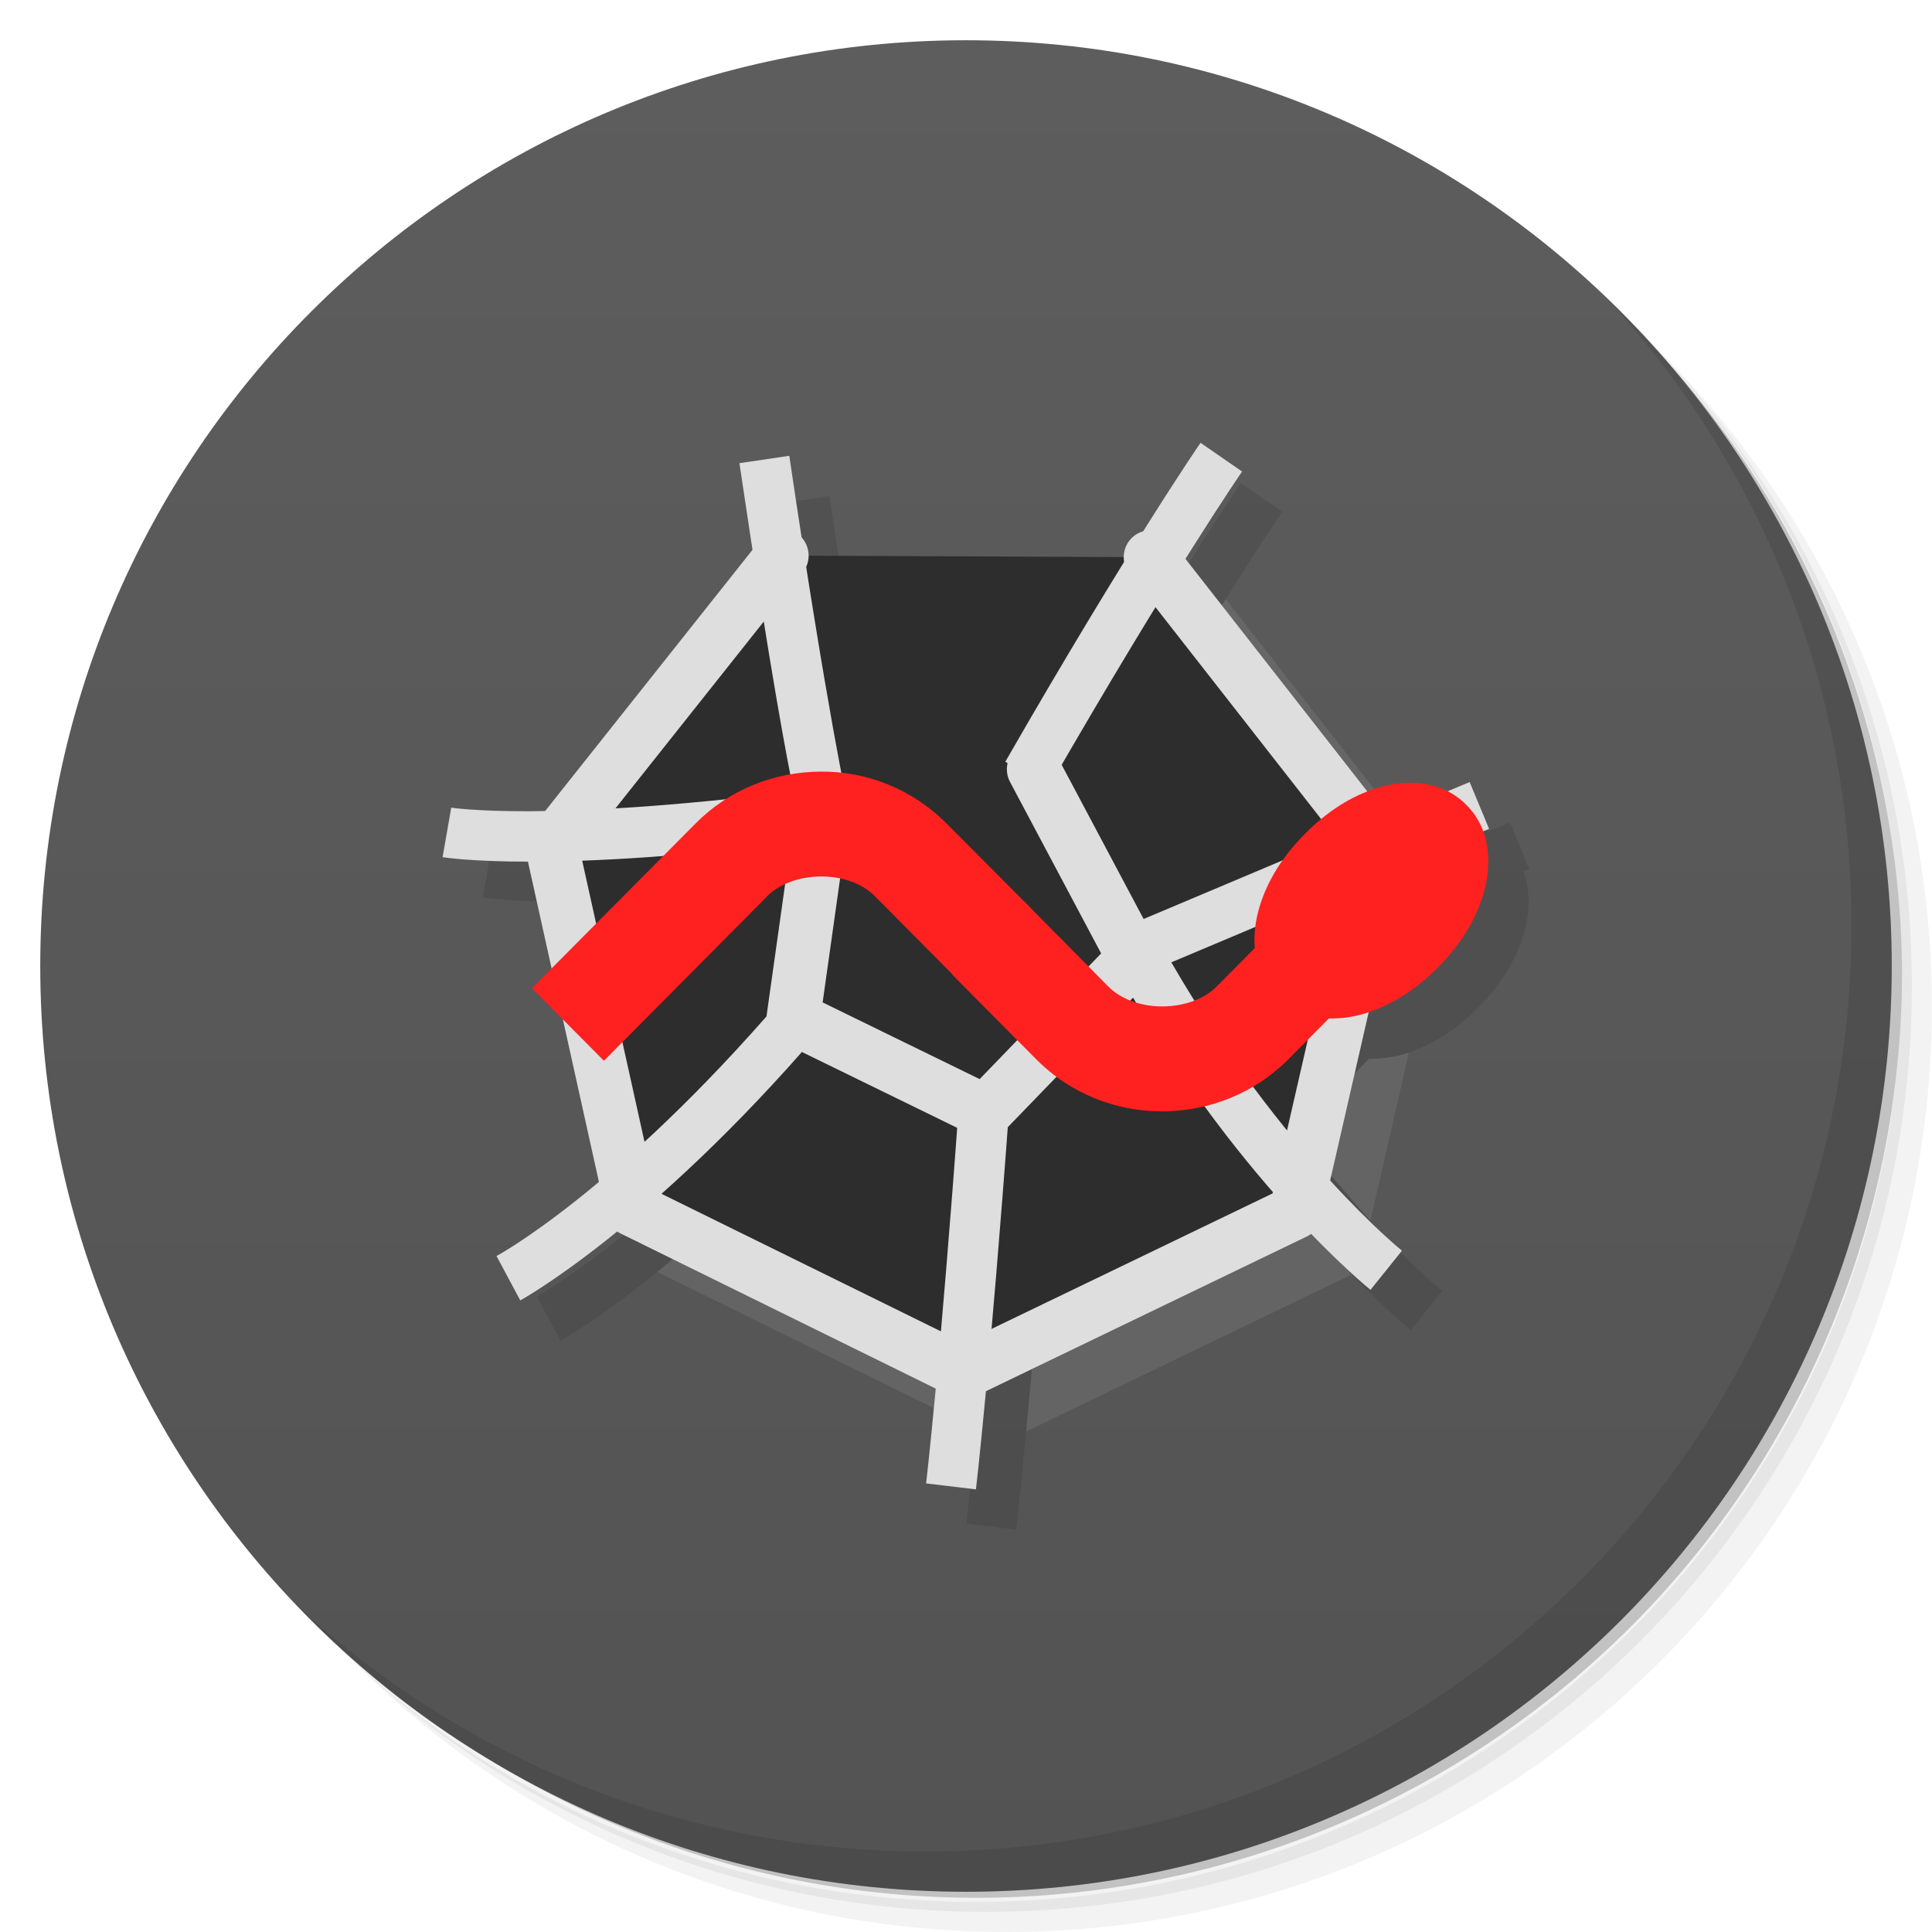 <svg viewBox="0 0 48 48"><defs><linearGradient id="linearGradient3764" x1="1" x2="47" gradientUnits="userSpaceOnUse" gradientTransform="matrix(0,-1,1,0,-1.5e-6,48)"><stop stop-color="#535353" stop-opacity="1"/><stop offset="1" stop-color="#5d5d5d" stop-opacity="1"/></linearGradient><clipPath id="clipPath-450607507"><g transform="translate(0,-1004.362)"><path d="m -24 13 c 0 1.105 -0.672 2 -1.5 2 -0.828 0 -1.5 -0.895 -1.5 -2 0 -1.105 0.672 -2 1.5 -2 0.828 0 1.5 0.895 1.5 2 z" transform="matrix(15.333,0,0,11.5,415,878.862)" fill="#1890d0"/></g></clipPath><clipPath id="clipPath-460420131"><g transform="translate(0,-1004.362)"><path d="m -24 13 c 0 1.105 -0.672 2 -1.5 2 -0.828 0 -1.5 -0.895 -1.5 -2 0 -1.105 0.672 -2 1.5 -2 0.828 0 1.5 0.895 1.5 2 z" transform="matrix(15.333,0,0,11.5,415,878.862)" fill="#1890d0"/></g></clipPath></defs><g><path d="m 36.31 5 c 5.859 4.062 9.688 10.831 9.688 18.5 c 0 12.426 -10.07 22.5 -22.5 22.5 c -7.669 0 -14.438 -3.828 -18.5 -9.688 c 1.037 1.822 2.306 3.499 3.781 4.969 c 4.085 3.712 9.514 5.969 15.469 5.969 c 12.703 0 23 -10.298 23 -23 c 0 -5.954 -2.256 -11.384 -5.969 -15.469 c -1.469 -1.475 -3.147 -2.744 -4.969 -3.781 z m 4.969 3.781 c 3.854 4.113 6.219 9.637 6.219 15.719 c 0 12.703 -10.297 23 -23 23 c -6.081 0 -11.606 -2.364 -15.719 -6.219 c 4.16 4.144 9.883 6.719 16.219 6.719 c 12.703 0 23 -10.298 23 -23 c 0 -6.335 -2.575 -12.06 -6.719 -16.219 z" opacity="0.05"/><path d="m 41.28 8.781 c 3.712 4.085 5.969 9.514 5.969 15.469 c 0 12.703 -10.297 23 -23 23 c -5.954 0 -11.384 -2.256 -15.469 -5.969 c 4.113 3.854 9.637 6.219 15.719 6.219 c 12.703 0 23 -10.298 23 -23 c 0 -6.081 -2.364 -11.606 -6.219 -15.719 z" opacity="0.1"/><path d="m 31.25 2.375 c 8.615 3.154 14.75 11.417 14.75 21.13 c 0 12.426 -10.07 22.5 -22.5 22.5 c -9.708 0 -17.971 -6.135 -21.12 -14.75 a 23 23 0 0 0 44.875 -7 a 23 23 0 0 0 -16 -21.875 z" opacity="0.2"/></g><g><path d="m 24 1 c 12.703 0 23 10.297 23 23 c 0 12.703 -10.297 23 -23 23 -12.703 0 -23 -10.297 -23 -23 0 -12.703 10.297 -23 23 -23 z" fill="url(#linearGradient3764)" fill-opacity="1"/></g><g/><g><g clip-path="url(#clipPath-450607507)"><g transform="translate(1,1)"><g opacity="0.1"><!-- color: #5d5d5d --><g><path d="m 52.913 -8.454 l 30.573 44.851 l -15.994 51.89 l -50.553 19.84 l -47.03 -27.14 l -8.08 -53.698 l 36.913 -39.803 m 54.18 4.056" transform="matrix(0.168,-0.012,0.012,0.17,19.791,15.916)" stroke-opacity="1" fill="#000" fill-rule="nonzero" stroke="#dedede" stroke-linejoin="round" fill-opacity="1" stroke-linecap="round" stroke-width="7.842" stroke-miterlimit="4"/><path d="m 52.906 -8.477 l 29.94 67.21 l -54.7 49.24 l -63.706 -36.793 l 15.286 -71.934 m 73.18 -7.724" transform="matrix(0.072,-0.005,0.005,0.072,21.915,19.988)" stroke-opacity="1" fill="#000" fill-rule="nonzero" stroke="#dedede" stroke-linejoin="round" fill-opacity="1" stroke-linecap="round" stroke-width="18.471" stroke-miterlimit="4"/><path d="m 29.828 11 c 0 0 -1.781 2.582 -4.852 7.926 l 1.086 0.621 c 3.055 -5.309 4.797 -7.832 4.797 -7.832 l -1.035 -0.715 m -10.215 0.324 l -1.238 0.184 c 0.789 5.332 1.199 7.438 1.348 8.156 c -6.176 0.773 -8.508 0.402 -8.508 0.402 l -0.215 1.23 c 0 0 2.695 0.453 9.551 -0.465 l -0.078 -0.621 l 0.609 -0.137 c 0 0 -0.523 -2.344 -1.469 -8.754 m 16.91 8.109 c 0 0 -2.559 1.059 -8.566 3.598 l -0.641 0.27 l 0.336 0.609 c 2.973 5.398 6.402 8.141 6.402 8.141 l 0.781 -0.973 c 0 0 -2.957 -2.383 -5.73 -7.164 c 5.059 -2.137 7.895 -3.316 7.895 -3.316 l -0.48 -1.156 m -17.11 5.398 c -4.105 4.777 -7.07 6.371 -7.07 6.371 l 0.59 1.102 c 0 0 3.211 -1.754 7.422 -6.66 l -0.949 -0.813 m 4.434 2.477 c -0.473 6.57 -0.824 9.543 -0.824 9.543 l 1.238 0.148 c 0 0 0.355 -3.01 0.836 -9.605 l -1.246 -0.086 m -0.004 0" fill="#000" stroke="none" fill-rule="nonzero" fill-opacity="1"/><path d="m 20.383 19.17 c -1.137 0.008 -2.266 0.441 -3.105 1.293 l -4.063 4.09 l 1.789 1.801 l 3.836 -3.863 l 0.223 -0.227 c 0.621 -0.625 2 -0.68 2.68 0.008 l 2.082 2.098 l 1.785 -1.809 l -2.082 -2.09 c -0.871 -0.879 -2.01 -1.313 -3.148 -1.301 m 0.004 0" fill="#000" stroke="none" fill-rule="nonzero" fill-opacity="1"/><path d="m 34.28 20.426 l -4.059 4.09 c -0.621 0.625 -2 0.68 -2.688 -0.008 l -2.074 -2.098 l -1.801 1.805 l 2.082 2.098 c 1.742 1.758 4.578 1.703 6.266 0.008 l 4.059 -4.094 m -1.785 -1.801" fill="#000" stroke="none" fill-rule="nonzero" fill-opacity="1"/><path d="m 36.434 20 c -0.648 -0.656 -1.559 -0.629 -2.223 -0.422 c -0.664 0.207 -1.254 0.598 -1.789 1.137 c -0.531 0.535 -0.922 1.133 -1.125 1.801 c -0.207 0.668 -0.234 1.586 0.418 2.238 c 0.648 0.656 1.555 0.625 2.219 0.418 c 0.66 -0.207 1.254 -0.598 1.789 -1.133 c 0.531 -0.539 0.922 -1.137 1.125 -1.805 c 0.203 -0.668 0.234 -1.582 -0.414 -2.234 m 0 0" fill="#000" stroke="none" fill-rule="nonzero" fill-opacity="1"/></g></g></g></g></g><g><g clip-path="url(#clipPath-460420131)"><!-- color: #5d5d5d --><g><path d="m 52.913 -8.454 l 30.573 44.851 l -15.994 51.89 l -50.553 19.84 l -47.03 -27.14 l -8.08 -53.698 l 36.913 -39.803 m 54.18 4.056" transform="matrix(0.168,-0.012,0.012,0.17,19.791,15.916)" stroke-opacity="1" fill="#2d2d2d" fill-rule="nonzero" stroke="#dedede" stroke-linejoin="round" fill-opacity="1" stroke-linecap="round" stroke-width="7.842" stroke-miterlimit="4"/><path d="m 52.906 -8.477 l 29.94 67.21 l -54.7 49.24 l -63.706 -36.793 l 15.286 -71.934 m 73.18 -7.724" transform="matrix(0.072,-0.005,0.005,0.072,21.915,19.988)" stroke-opacity="1" fill="#2d2d2d" fill-rule="nonzero" stroke="#dedede" stroke-linejoin="round" fill-opacity="1" stroke-linecap="round" stroke-width="18.471" stroke-miterlimit="4"/><path d="m 29.828 11 c 0 0 -1.781 2.582 -4.852 7.926 l 1.086 0.621 c 3.055 -5.309 4.797 -7.832 4.797 -7.832 l -1.035 -0.715 m -10.215 0.324 l -1.238 0.184 c 0.789 5.332 1.199 7.438 1.348 8.156 c -6.176 0.773 -8.508 0.402 -8.508 0.402 l -0.215 1.23 c 0 0 2.695 0.453 9.551 -0.465 l -0.078 -0.621 l 0.609 -0.137 c 0 0 -0.523 -2.344 -1.469 -8.754 m 16.91 8.109 c 0 0 -2.559 1.059 -8.566 3.598 l -0.641 0.27 l 0.336 0.609 c 2.973 5.398 6.402 8.141 6.402 8.141 l 0.781 -0.973 c 0 0 -2.957 -2.383 -5.73 -7.164 c 5.059 -2.137 7.895 -3.316 7.895 -3.316 l -0.48 -1.156 m -17.11 5.398 c -4.105 4.777 -7.07 6.371 -7.07 6.371 l 0.59 1.102 c 0 0 3.211 -1.754 7.422 -6.66 l -0.949 -0.813 m 4.434 2.477 c -0.473 6.57 -0.824 9.543 -0.824 9.543 l 1.238 0.148 c 0 0 0.355 -3.01 0.836 -9.605 l -1.246 -0.086 m -0.004 0" fill="#dedede" stroke="none" fill-rule="nonzero" fill-opacity="1"/><path d="m 20.383 19.17 c -1.137 0.008 -2.266 0.441 -3.105 1.293 l -4.063 4.09 l 1.789 1.801 l 3.836 -3.863 l 0.223 -0.227 c 0.621 -0.625 2 -0.68 2.68 0.008 l 2.082 2.098 l 1.785 -1.809 l -2.082 -2.09 c -0.871 -0.879 -2.01 -1.313 -3.148 -1.301 m 0.004 0" fill="#ff2020" stroke="none" fill-rule="nonzero" fill-opacity="1"/><path d="m 34.28 20.426 l -4.059 4.09 c -0.621 0.625 -2 0.68 -2.688 -0.008 l -2.074 -2.098 l -1.801 1.805 l 2.082 2.098 c 1.742 1.758 4.578 1.703 6.266 0.008 l 4.059 -4.094 m -1.785 -1.801" fill="#ff2020" stroke="none" fill-rule="nonzero" fill-opacity="1"/><path d="m 36.434 20 c -0.648 -0.656 -1.559 -0.629 -2.223 -0.422 c -0.664 0.207 -1.254 0.598 -1.789 1.137 c -0.531 0.535 -0.922 1.133 -1.125 1.801 c -0.207 0.668 -0.234 1.586 0.418 2.238 c 0.648 0.656 1.555 0.625 2.219 0.418 c 0.66 -0.207 1.254 -0.598 1.789 -1.133 c 0.531 -0.539 0.922 -1.137 1.125 -1.805 c 0.203 -0.668 0.234 -1.582 -0.414 -2.234 m 0 0" fill="#ff2020" stroke="none" fill-rule="nonzero" fill-opacity="1"/></g></g></g><g><path d="m 40.03 7.531 c 3.712 4.084 5.969 9.514 5.969 15.469 0 12.703 -10.297 23 -23 23 c -5.954 0 -11.384 -2.256 -15.469 -5.969 4.178 4.291 10.01 6.969 16.469 6.969 c 12.703 0 23 -10.298 23 -23 0 -6.462 -2.677 -12.291 -6.969 -16.469 z" opacity="0.1"/></g></svg>